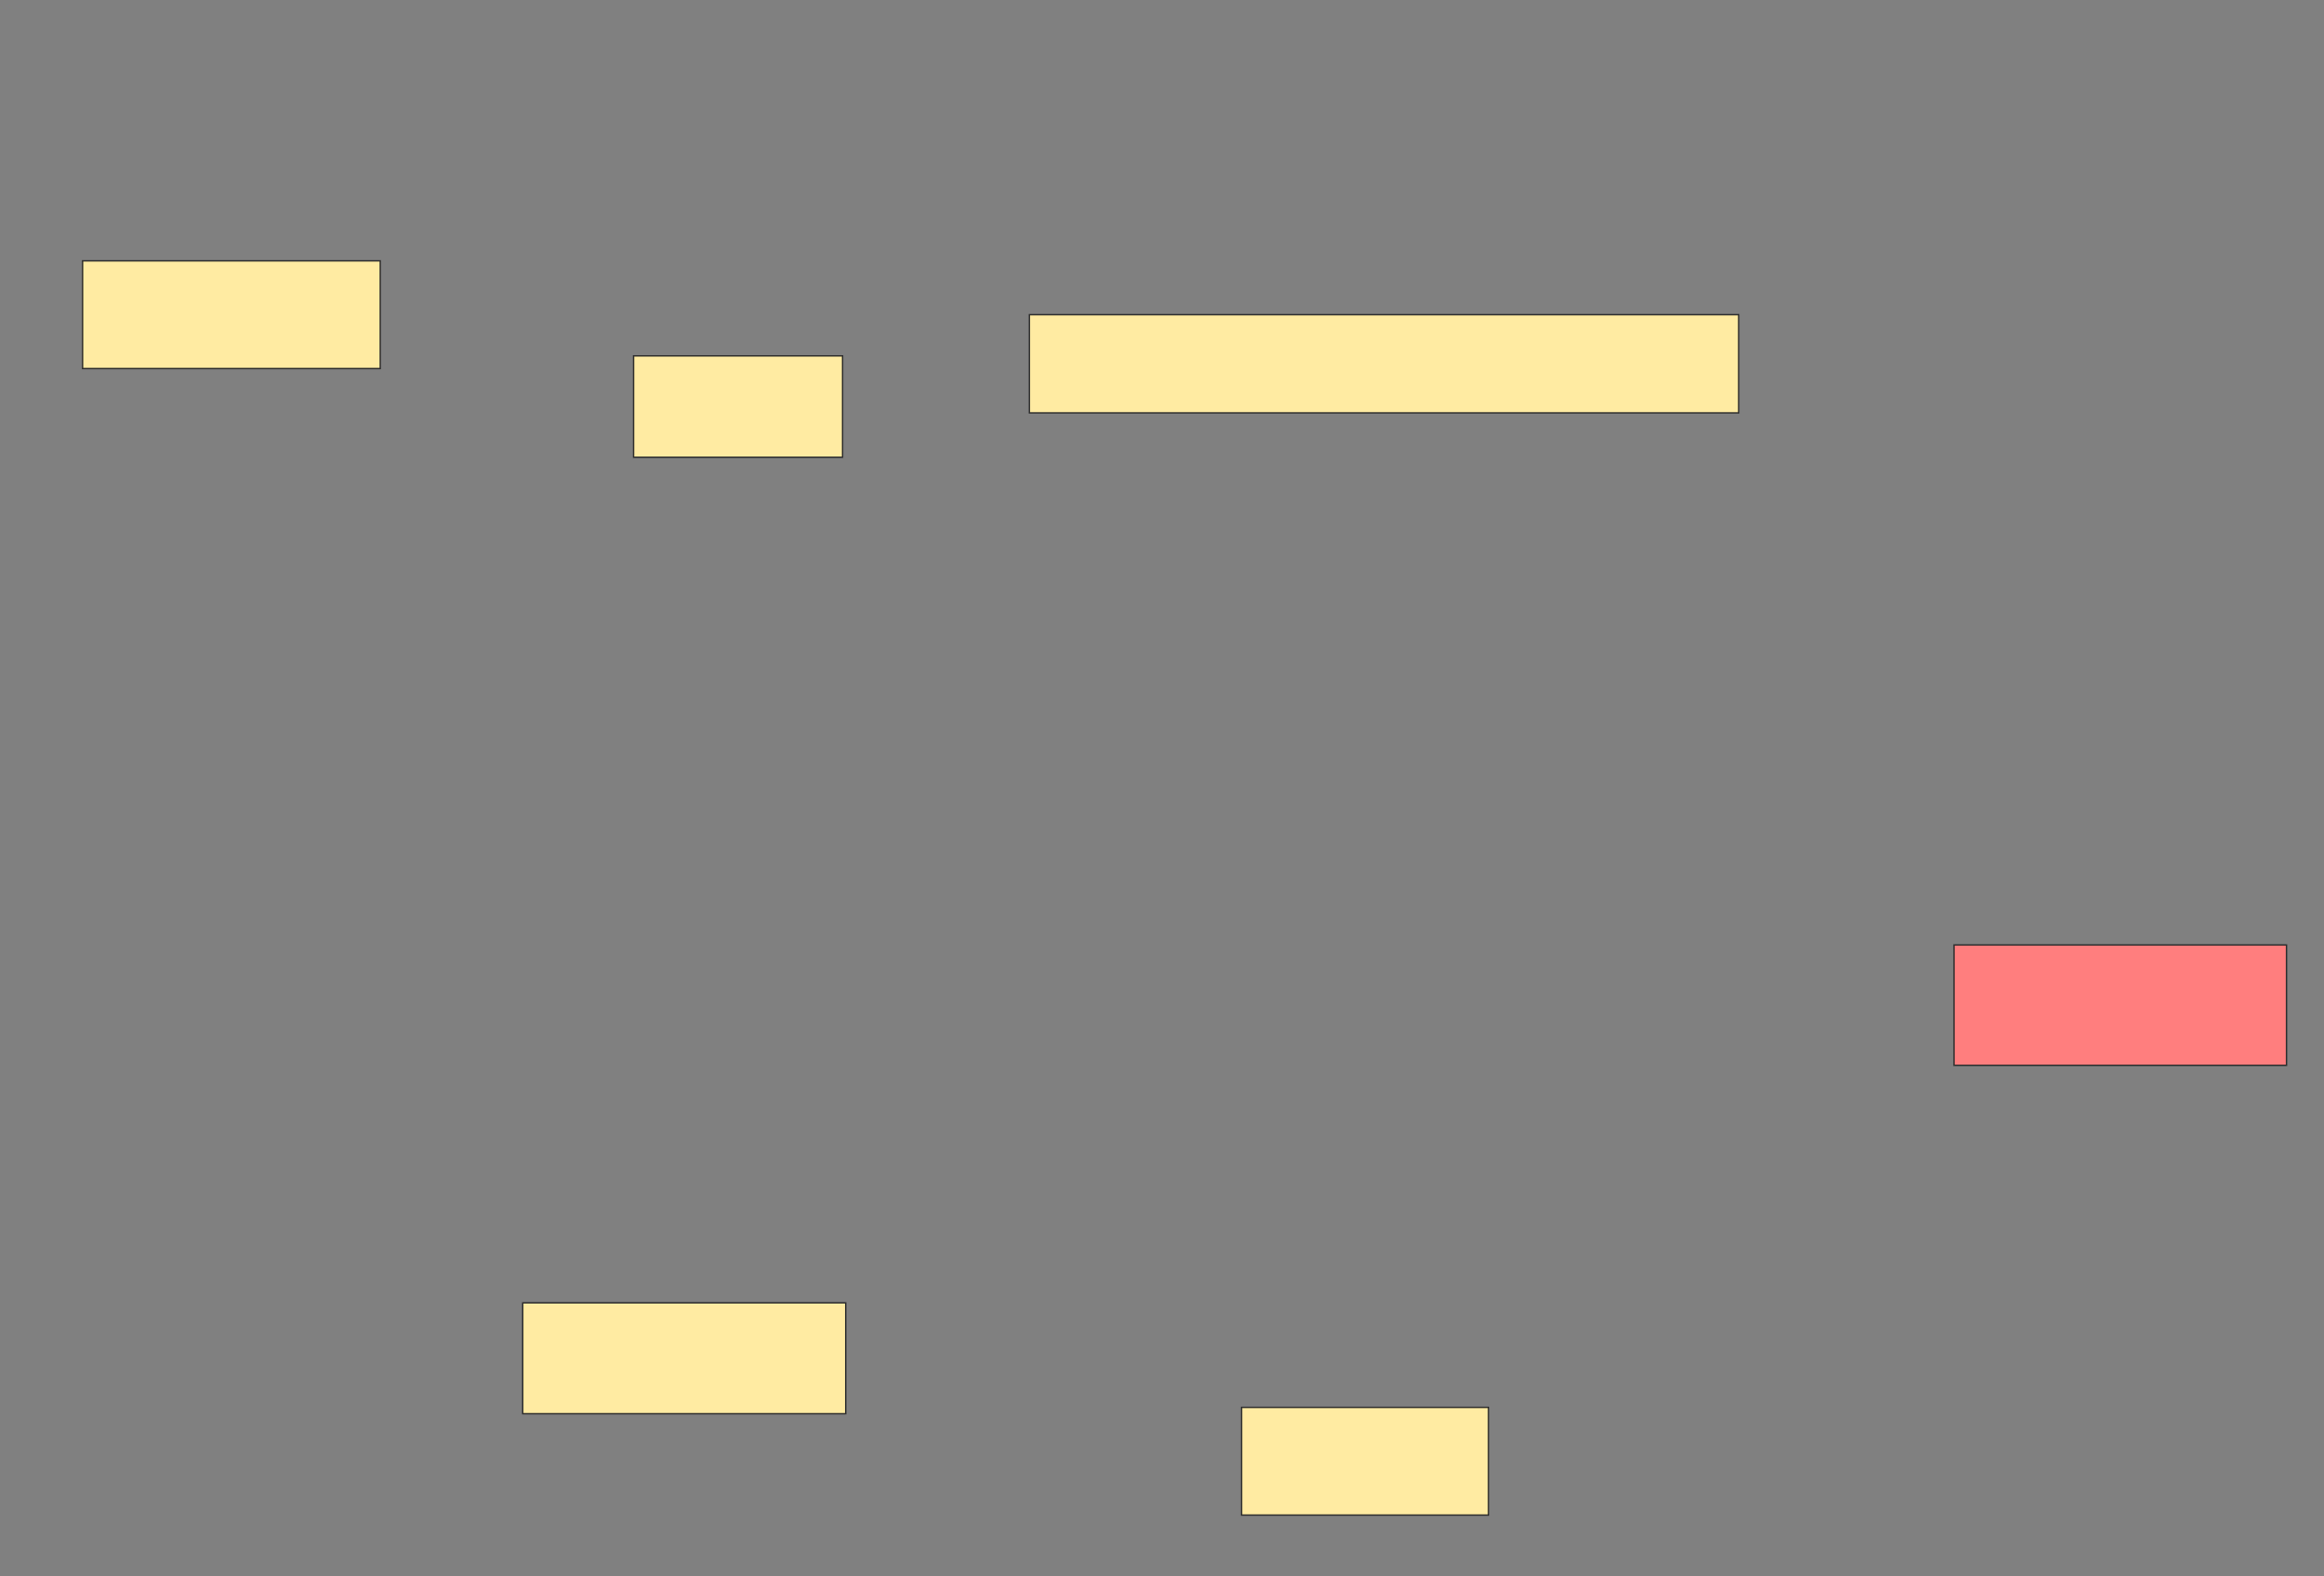 <svg xmlns="http://www.w3.org/2000/svg" width="1668" height="1131">
 <rect width="100%" height="100%" fill="#808080" stroke="none"/>
 <!-- Created with Image Occlusion Enhanced -->
 <g>
  <title>Labels</title>
 </g>
 <g>
  <title>Masks</title>
  <rect id="3d5e344edb7149e88fd37125b95d95af-ao-1" height="77.273" width="213.636" y="187.182" x="59.273" stroke="#2D2D2D" fill="#FFEBA2"/>
  <rect id="3d5e344edb7149e88fd37125b95d95af-ao-2" height="72.727" width="150" y="255.364" x="454.727" stroke="#2D2D2D" fill="#FFEBA2"/>
  <rect id="3d5e344edb7149e88fd37125b95d95af-ao-3" height="70.455" width="509.091" y="225.818" x="738.818" stroke="#2D2D2D" fill="#FFEBA2"/>
  <rect id="3d5e344edb7149e88fd37125b95d95af-ao-4" height="86.364" width="238.636" y="678.091" x="1402.455" stroke="#2D2D2D" fill="#FF7E7E" class="qshape"/>
  <rect id="3d5e344edb7149e88fd37125b95d95af-ao-5" height="77.273" width="177.273" y="1009.909" x="891.091" stroke="#2D2D2D" fill="#FFEBA2"/>
  <rect id="3d5e344edb7149e88fd37125b95d95af-ao-6" height="79.545" width="231.818" y="934.909" x="375.182" stroke="#2D2D2D" fill="#FFEBA2"/>
 </g>
</svg>